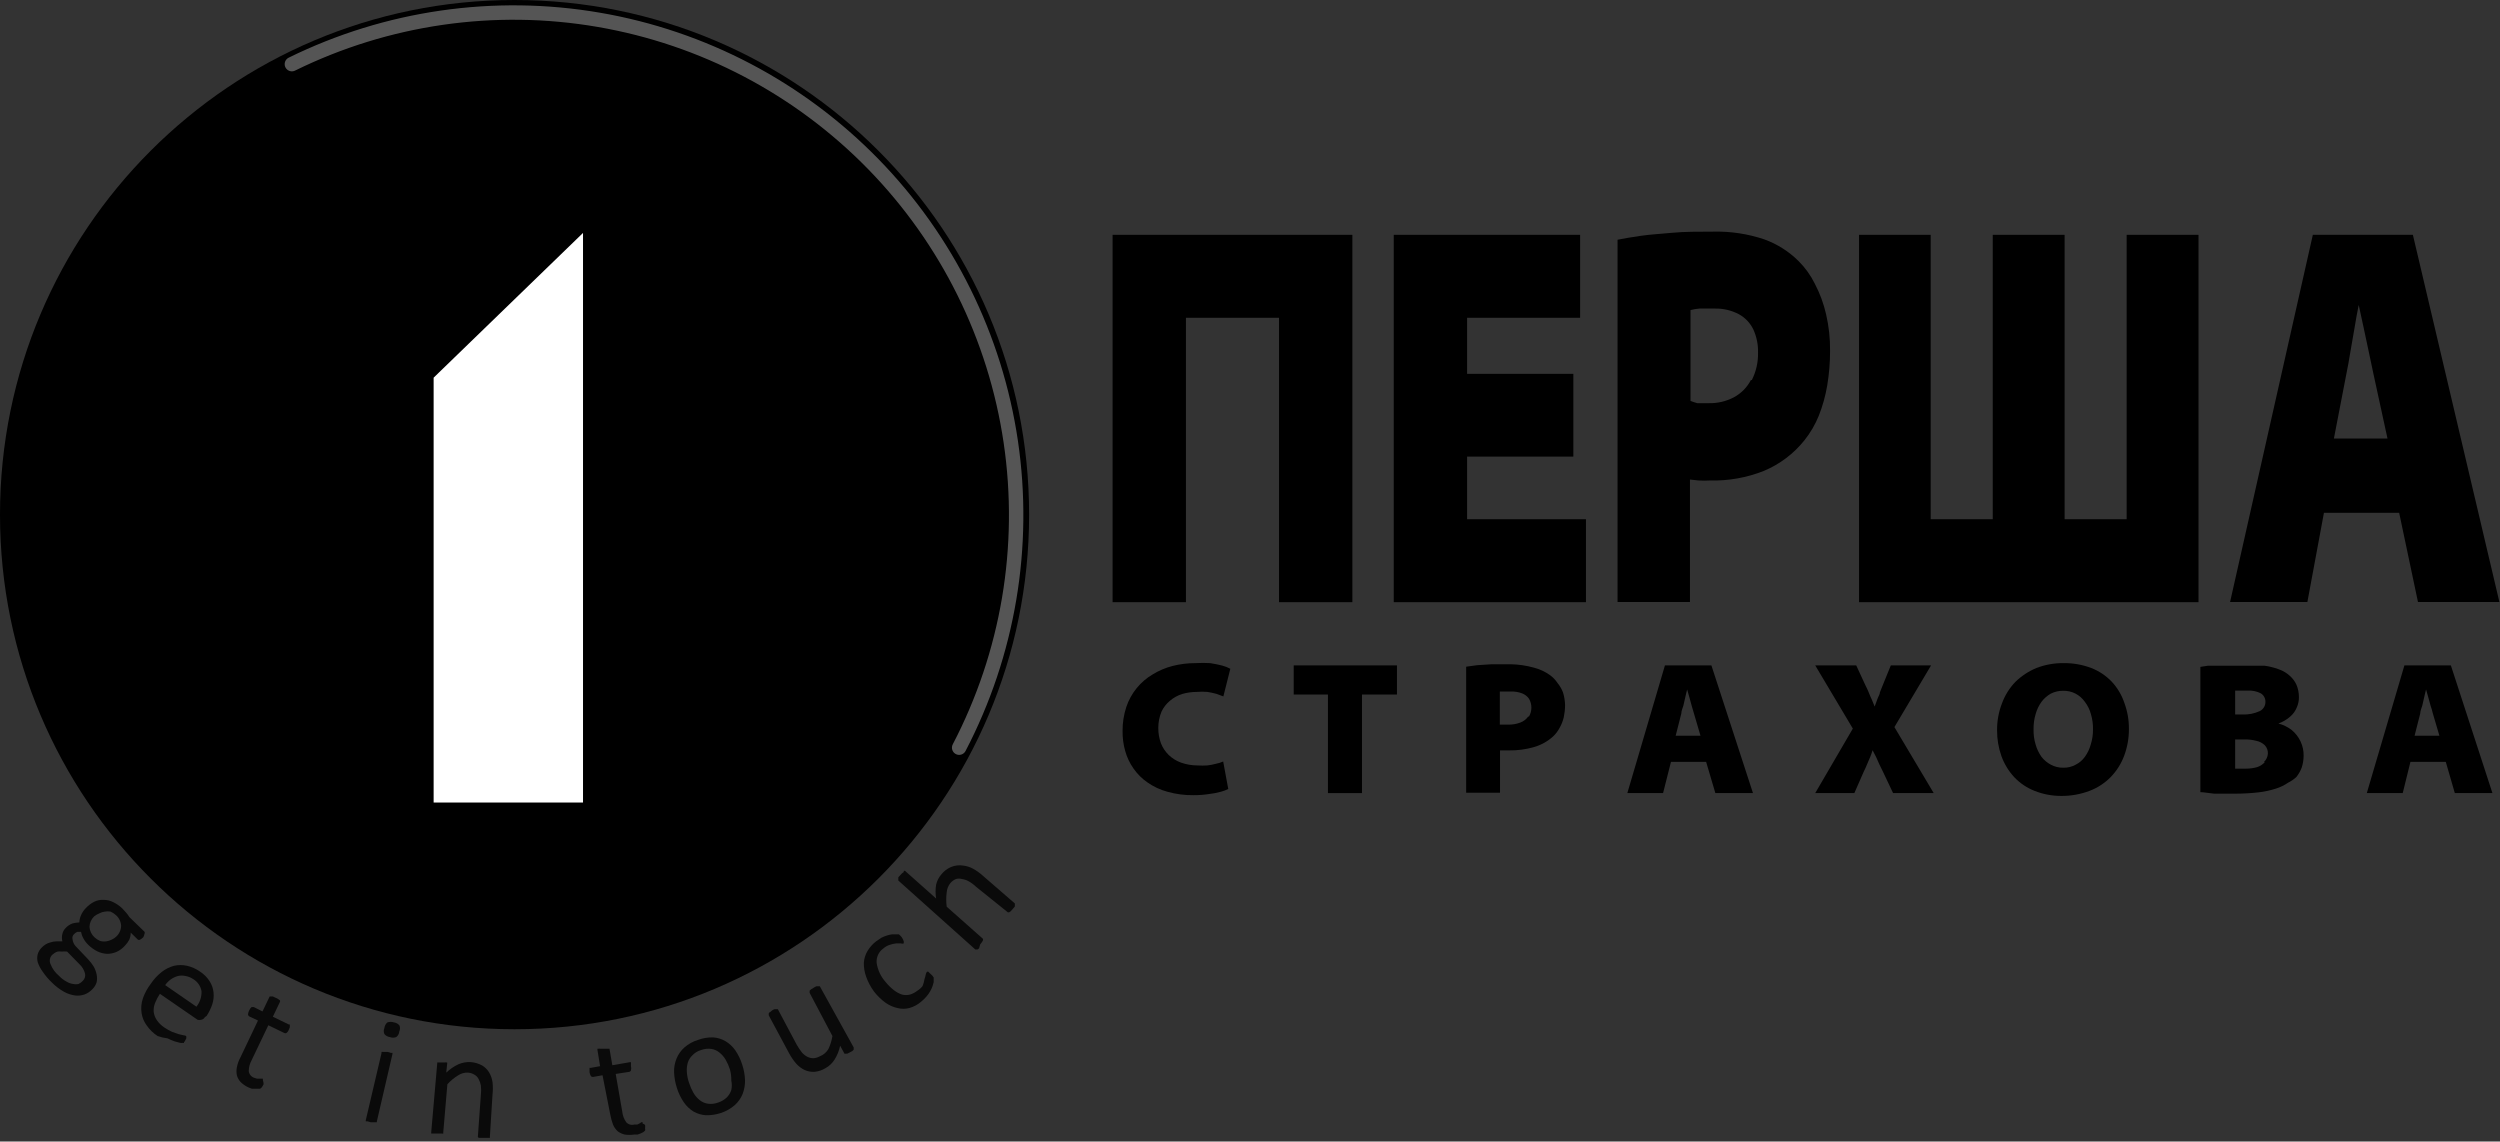 <svg width="219" height="100" viewBox="0 0 219 100" xmlns="http://www.w3.org/2000/svg">
<rect x="0" y="0" width="219" height="100" fill="#333333" stroke="none"/>
<path d="M45.075 90.162C69.969 90.162 90.15 69.979 90.15 45.081C90.15 20.183 69.969 0 45.075 0C20.181 0 0 20.183 0 45.081C0 69.979 20.181 90.162 45.075 90.162Z" />
<path opacity="0.75" d="M76.376 70.637C76.635 70.407 76.969 70.28 77.315 70.279C77.661 70.279 77.996 70.405 78.255 70.634C78.515 70.863 78.682 71.179 78.724 71.523C78.766 71.867 78.681 72.214 78.485 72.499C74.84 76.974 70.335 80.672 65.237 83.378C60.14 86.084 54.552 87.741 48.804 88.253C43.056 88.764 37.263 88.12 31.768 86.356C26.273 84.594 21.186 81.748 16.808 77.987C12.43 74.227 8.849 69.628 6.276 64.461C3.704 59.295 2.191 53.666 1.829 47.905C1.466 42.145 2.26 36.37 4.164 30.921C6.068 25.473 9.044 20.461 12.916 16.181C14.053 14.945 15.98 16.576 15.024 17.96C9.561 25.935 6.722 35.416 6.902 45.081C6.911 55.204 10.936 64.909 18.092 72.067C25.249 79.225 34.953 83.25 45.074 83.258C45.074 83.258 60.841 84.758 76.376 70.637Z" />
<g opacity="0.75">
<path d="M84.021 65.496C88.314 57.268 89.898 47.894 88.546 38.712C87.194 29.53 82.976 21.01 76.493 14.369C70.01 7.729 61.595 3.307 52.45 1.735C43.304 0.163 33.895 1.523 25.568 5.618" />
<path d="M84.021 65.496C88.314 57.268 89.898 47.894 88.546 38.712C87.194 29.53 82.976 21.01 76.493 14.369C70.01 7.729 61.595 3.307 52.45 1.735C43.304 0.163 33.895 1.523 25.568 5.618" stroke="#727272" stroke-width="1.262" stroke-miterlimit="10" stroke-linecap="round"/>
</g>
<mask id="mask0_1328_1284" style="mask-type:alpha" maskUnits="userSpaceOnUse" x="11" y="11" width="68" height="68">
<path d="M45.347 78.89C63.867 78.89 78.879 63.875 78.879 45.353C78.879 26.831 63.867 11.816 45.347 11.816C26.828 11.816 11.815 26.831 11.815 45.353C11.815 63.875 26.828 78.89 45.347 78.89Z" />
</mask>
<g mask="url(#mask0_1328_1284)">
<path d="M45.346 78.89C63.866 78.89 78.878 63.875 78.878 45.353C78.878 26.831 63.866 11.816 45.346 11.816C26.827 11.816 11.815 26.831 11.815 45.353C11.815 63.875 26.827 78.89 45.346 78.89Z" />
<path d="M10.177 49.22C13.088 60.086 24.255 66.535 35.12 63.623C37.845 62.893 40.292 61.643 42.383 60.009C42.381 57.506 42.056 54.963 41.378 52.431C37.984 39.764 26.794 31.269 14.354 30.727C10.158 35.654 8.375 42.495 10.177 49.22Z" />
<path opacity="0.75" d="M45.576 79.299C64.095 79.299 79.108 64.284 79.108 45.762C79.108 41.116 78.163 36.691 76.456 32.668C72.475 31.605 68.293 31.039 63.978 31.039C42.389 31.039 24.112 45.218 17.948 64.773C23.996 73.547 34.114 79.299 45.576 79.299Z" />
<path opacity="0.5" d="M45.346 78.89C63.866 78.89 78.878 63.875 78.878 45.353C78.878 26.831 63.866 11.816 45.346 11.816C26.827 11.816 11.815 26.831 11.815 45.353C11.815 63.875 26.827 78.89 45.346 78.89Z" />
<path opacity="0.25" d="M78.788 49.49C78.71 54.26 77.19 59.264 74.146 63.745C71.103 68.227 67.012 71.483 62.607 73.314L58.774 68.504C62.902 67.492 66.879 64.795 69.662 60.698C72.444 56.602 73.486 51.909 72.905 47.699L78.788 49.49Z" />
<path opacity="0.25" d="M22.642 26.1C24.065 23.799 26.268 21.649 29.071 20.03C31.874 18.412 34.838 17.579 37.542 17.496L38.035 20.531C35.706 20.267 32.96 20.849 30.398 22.329C27.836 23.808 25.959 25.895 25.023 28.045L22.642 26.1Z" />
<path opacity="0.25" d="M71.995 65.62C66.618 69.291 60.118 71.437 53.116 71.437C34.597 71.437 19.584 56.422 19.584 37.9C19.584 30.244 22.149 23.187 26.467 17.542C17.621 23.58 11.815 33.743 11.815 45.262C11.815 63.784 26.827 78.799 45.346 78.799C56.21 78.799 65.868 73.632 71.995 65.62Z" />
<path d="M37.986 33.084L51.072 20.405V70.301H37.986V33.084Z" fill="white"/>
</g>
<path opacity="0.8" d="M33.013 98.23V98.312H32.914H32.733H32.469L32.206 98.23H32.041C32.041 98.23 32.041 98.23 32.041 98.131L33.425 92.232C33.418 92.219 33.414 92.205 33.414 92.191C33.414 92.176 33.418 92.162 33.425 92.149C33.44 92.141 33.457 92.136 33.474 92.136C33.492 92.136 33.509 92.141 33.524 92.149H33.688H33.952C34.049 92.165 34.143 92.192 34.232 92.232H34.38C34.388 92.264 34.388 92.298 34.38 92.331L33.013 98.23ZM34.974 90.37C34.967 90.464 34.941 90.555 34.895 90.638C34.849 90.721 34.786 90.792 34.71 90.848C34.53 90.918 34.33 90.918 34.15 90.848C33.963 90.822 33.793 90.728 33.672 90.584C33.636 90.501 33.617 90.411 33.617 90.32C33.617 90.23 33.636 90.14 33.672 90.057C33.694 89.864 33.788 89.688 33.936 89.562C34.123 89.501 34.325 89.501 34.512 89.562C34.699 89.588 34.869 89.682 34.99 89.826C35.026 89.913 35.043 90.006 35.04 90.1C35.038 90.193 35.015 90.286 34.974 90.37Z" />
<path opacity="0.8" d="M12.556 82.097C12.474 82.183 12.38 82.256 12.275 82.313C12.245 82.33 12.211 82.339 12.177 82.339C12.142 82.339 12.108 82.33 12.078 82.313L11.451 81.699C11.452 81.916 11.407 82.131 11.319 82.329C11.222 82.512 11.1 82.68 10.956 82.827C10.748 83.069 10.488 83.261 10.197 83.391C9.936 83.502 9.656 83.559 9.373 83.557C9.081 83.541 8.795 83.467 8.531 83.341C8.241 83.194 7.975 83.003 7.74 82.777C7.569 82.613 7.424 82.422 7.311 82.213C7.208 82.033 7.136 81.837 7.097 81.632H6.767C6.654 81.683 6.553 81.757 6.47 81.848C6.415 81.903 6.375 81.972 6.355 82.048C6.335 82.124 6.334 82.204 6.354 82.279C6.377 82.494 6.464 82.696 6.602 82.86L7.707 84.022C7.901 84.223 8.073 84.446 8.218 84.686C8.334 84.898 8.417 85.128 8.466 85.366C8.512 85.59 8.512 85.822 8.466 86.046C8.396 86.272 8.271 86.478 8.103 86.643C7.915 86.848 7.684 87.006 7.426 87.108C7.163 87.204 6.881 87.238 6.602 87.207C6.261 87.164 5.931 87.057 5.629 86.892C5.242 86.677 4.887 86.409 4.573 86.096C4.264 85.807 3.987 85.484 3.749 85.133C3.558 84.876 3.407 84.591 3.303 84.287C3.245 84.059 3.245 83.819 3.303 83.59C3.369 83.371 3.488 83.172 3.65 83.01C3.754 82.903 3.87 82.808 3.996 82.728C4.119 82.652 4.252 82.597 4.392 82.561C4.572 82.499 4.762 82.465 4.953 82.462H5.464C5.409 82.25 5.409 82.027 5.464 81.815C5.507 81.62 5.604 81.441 5.744 81.3C5.916 81.112 6.131 80.969 6.371 80.886C6.561 80.841 6.754 80.813 6.948 80.803C6.958 80.585 7.008 80.371 7.097 80.172C7.199 79.937 7.344 79.723 7.525 79.542C7.733 79.317 7.979 79.132 8.251 78.994C8.512 78.865 8.802 78.808 9.092 78.828C9.379 78.829 9.661 78.897 9.917 79.027C10.208 79.167 10.475 79.352 10.709 79.575L11.055 79.956C11.159 80.075 11.253 80.203 11.335 80.338L12.655 81.616C12.672 81.646 12.681 81.68 12.681 81.715C12.681 81.75 12.672 81.784 12.655 81.815C12.638 81.914 12.604 82.009 12.556 82.097ZM7.262 85.913C7.346 85.832 7.408 85.728 7.44 85.614C7.472 85.501 7.473 85.38 7.443 85.266C7.364 84.968 7.204 84.698 6.981 84.486L5.876 83.358C5.717 83.342 5.557 83.342 5.398 83.358C5.283 83.339 5.166 83.339 5.051 83.358C4.95 83.382 4.854 83.427 4.771 83.491L4.557 83.657C4.459 83.761 4.395 83.893 4.371 84.035C4.348 84.176 4.366 84.322 4.425 84.453C4.581 84.854 4.837 85.208 5.167 85.482C5.362 85.691 5.59 85.865 5.843 85.996C6.014 86.101 6.205 86.169 6.404 86.195C6.561 86.23 6.725 86.23 6.882 86.195C7.026 86.127 7.155 86.031 7.262 85.913ZM10.181 82.047C10.313 81.927 10.419 81.781 10.492 81.619C10.566 81.456 10.606 81.28 10.61 81.101C10.601 80.924 10.557 80.751 10.48 80.591C10.404 80.432 10.296 80.289 10.164 80.172C10.022 80.042 9.861 79.936 9.686 79.857C9.523 79.825 9.355 79.825 9.191 79.857C9.023 79.874 8.861 79.924 8.713 80.006C8.547 80.071 8.391 80.161 8.251 80.272C8.125 80.392 8.024 80.536 7.953 80.695C7.882 80.855 7.843 81.026 7.839 81.201C7.864 81.552 8.024 81.879 8.284 82.114C8.429 82.248 8.597 82.354 8.779 82.429C8.951 82.477 9.13 82.488 9.307 82.462C9.473 82.437 9.634 82.387 9.785 82.313C9.931 82.246 10.064 82.157 10.181 82.047Z" />
<path opacity="0.8" d="M17.949 89.099C17.917 89.162 17.87 89.216 17.813 89.257C17.756 89.297 17.689 89.323 17.619 89.332C17.517 89.365 17.408 89.365 17.306 89.332L14.007 87.058C13.836 87.313 13.692 87.586 13.579 87.871C13.485 88.114 13.446 88.375 13.463 88.635C13.495 88.89 13.585 89.134 13.727 89.348C13.905 89.613 14.136 89.839 14.403 90.012C14.618 90.157 14.844 90.285 15.079 90.393L15.657 90.593L16.085 90.692C16.166 90.696 16.245 90.719 16.316 90.758V90.841C16.328 90.885 16.328 90.93 16.316 90.974L16.217 91.157C16.217 91.157 16.217 91.24 16.119 91.273V91.356C16.106 91.363 16.092 91.367 16.077 91.367C16.063 91.367 16.049 91.363 16.036 91.356C15.954 91.37 15.87 91.37 15.789 91.356L15.294 91.223C15.08 91.147 14.871 91.058 14.667 90.958C14.374 90.925 14.087 90.858 13.809 90.758C13.433 90.514 13.108 90.199 12.853 89.829C12.624 89.521 12.471 89.163 12.408 88.784C12.333 88.333 12.373 87.871 12.523 87.44C12.682 86.992 12.911 86.572 13.199 86.195C13.461 85.798 13.784 85.446 14.156 85.15C14.479 84.896 14.849 84.71 15.244 84.602C15.619 84.519 16.008 84.519 16.382 84.602C16.785 84.694 17.165 84.863 17.504 85.1C17.858 85.323 18.157 85.624 18.378 85.98C18.563 86.275 18.676 86.611 18.708 86.959C18.742 87.306 18.703 87.656 18.592 87.987C18.471 88.345 18.305 88.685 18.098 88.999L17.949 89.099ZM17.207 88.186C17.515 87.803 17.674 87.319 17.652 86.826C17.615 86.611 17.533 86.406 17.41 86.226C17.288 86.046 17.129 85.894 16.943 85.781C16.735 85.638 16.499 85.541 16.25 85.498C16.033 85.448 15.808 85.448 15.591 85.498C15.373 85.556 15.166 85.652 14.98 85.781C14.782 85.922 14.609 86.096 14.469 86.295L17.207 88.186Z" />
<path opacity="0.8" d="M23.094 94.973C23.048 95.072 22.993 95.166 22.929 95.255C22.888 95.304 22.838 95.343 22.781 95.371H22.599H22.335H22.055L21.758 95.255C21.508 95.14 21.28 94.983 21.082 94.79C20.929 94.625 20.816 94.427 20.752 94.21C20.702 93.969 20.702 93.721 20.752 93.48C20.813 93.178 20.918 92.887 21.066 92.617L22.599 89.398L21.824 89.033C21.797 89.014 21.774 88.989 21.757 88.961C21.74 88.932 21.729 88.9 21.725 88.867C21.736 88.746 21.769 88.627 21.824 88.519L21.94 88.319C21.94 88.319 21.94 88.319 22.039 88.22C22.071 88.208 22.106 88.208 22.138 88.22H22.237L22.995 88.602L23.622 87.29H23.721H23.902L24.15 87.407C24.239 87.437 24.322 87.482 24.397 87.539L24.529 87.639C24.54 87.677 24.54 87.717 24.529 87.755L23.902 89.066L25.304 89.746C25.331 89.739 25.36 89.739 25.387 89.746C25.387 89.746 25.387 89.746 25.387 89.846C25.395 89.895 25.395 89.946 25.387 89.995L25.304 90.195C25.264 90.313 25.189 90.417 25.09 90.493C25.062 90.509 25.031 90.517 24.999 90.517C24.967 90.517 24.936 90.509 24.908 90.493L23.506 89.813L22.039 92.882C21.88 93.172 21.795 93.497 21.791 93.828C21.806 93.959 21.857 94.083 21.939 94.186C22.02 94.289 22.129 94.366 22.253 94.409L22.517 94.492H22.731H22.913H23.028C23.034 94.536 23.034 94.581 23.028 94.625C23.066 94.737 23.089 94.854 23.094 94.973Z" />
<path opacity="0.8" d="M56.509 98.541C56.523 98.645 56.523 98.751 56.509 98.856C56.528 98.915 56.528 98.979 56.509 99.039L56.361 99.171L56.13 99.287L55.849 99.387H55.552C55.279 99.428 55.001 99.428 54.727 99.387C54.507 99.336 54.3 99.24 54.117 99.105C53.94 98.944 53.799 98.746 53.705 98.524C53.595 98.234 53.512 97.934 53.458 97.628L52.781 94.193L51.94 94.343C51.906 94.345 51.871 94.338 51.839 94.324C51.808 94.309 51.78 94.287 51.759 94.26C51.7 94.157 51.661 94.045 51.643 93.928C51.636 93.856 51.636 93.784 51.643 93.712C51.635 93.657 51.635 93.601 51.643 93.546H51.742L52.567 93.397L52.336 91.97C52.336 91.97 52.336 91.97 52.336 91.87C52.363 91.865 52.391 91.865 52.419 91.87C52.473 91.856 52.53 91.856 52.584 91.87H52.847H53.111H53.293H53.392L53.639 93.314L55.173 93.048H55.272C55.281 93.092 55.281 93.138 55.272 93.181V93.397C55.306 93.516 55.306 93.643 55.272 93.762C55.261 93.796 55.241 93.825 55.215 93.848C55.19 93.872 55.158 93.888 55.123 93.895L53.936 94.077L54.513 97.396C54.547 97.725 54.666 98.04 54.86 98.309C54.947 98.405 55.06 98.475 55.186 98.511C55.311 98.546 55.444 98.545 55.569 98.508H55.833L56.031 98.408L56.179 98.309C56.216 98.296 56.257 98.296 56.294 98.309V98.425C56.373 98.448 56.446 98.488 56.509 98.541Z" />
<path opacity="0.8" d="M65.019 93.265C65.164 93.704 65.247 94.162 65.266 94.625C65.273 95.039 65.201 95.45 65.052 95.837C64.899 96.212 64.662 96.546 64.359 96.815C64.007 97.12 63.597 97.351 63.156 97.496C62.73 97.638 62.284 97.705 61.836 97.695C61.46 97.671 61.093 97.563 60.764 97.379C60.425 97.172 60.133 96.895 59.906 96.566C59.641 96.179 59.436 95.754 59.296 95.305C59.153 94.865 59.07 94.407 59.049 93.945C59.034 93.53 59.107 93.117 59.263 92.734C59.417 92.358 59.653 92.023 59.956 91.754C60.306 91.451 60.716 91.224 61.16 91.091C61.577 90.937 62.019 90.864 62.462 90.875C62.846 90.899 63.219 91.013 63.551 91.207C63.89 91.408 64.182 91.68 64.409 92.003C64.674 92.391 64.88 92.816 65.019 93.265ZM63.947 93.696C63.851 93.396 63.724 93.106 63.568 92.833C63.427 92.591 63.242 92.377 63.023 92.203C62.824 92.039 62.585 91.93 62.331 91.887C62.02 91.841 61.702 91.875 61.407 91.987C61.124 92.067 60.868 92.222 60.665 92.435C60.474 92.611 60.331 92.834 60.253 93.082C60.174 93.356 60.146 93.643 60.17 93.928C60.192 94.251 60.258 94.57 60.368 94.874C60.464 95.174 60.591 95.463 60.748 95.737C60.889 95.979 61.073 96.193 61.291 96.367C61.496 96.534 61.741 96.643 62.001 96.683C62.307 96.728 62.619 96.693 62.908 96.583C63.191 96.492 63.45 96.339 63.667 96.135C63.847 95.953 63.982 95.731 64.062 95.488C64.121 95.215 64.121 94.932 64.062 94.658C64.069 94.334 64.031 94.01 63.947 93.696Z" />
<path opacity="0.8" d="M74.783 91.754C74.791 91.787 74.791 91.821 74.783 91.854C74.791 91.886 74.791 91.92 74.783 91.953L74.668 92.069L74.453 92.185L74.222 92.302H74.074C74.043 92.315 74.007 92.315 73.975 92.302L73.596 91.605C73.507 92.041 73.339 92.457 73.101 92.832C72.907 93.137 72.641 93.388 72.326 93.563C72.026 93.75 71.687 93.863 71.336 93.894C71.041 93.907 70.748 93.85 70.479 93.729C70.211 93.599 69.97 93.418 69.769 93.198C69.52 92.913 69.305 92.602 69.126 92.269L67.345 88.95C67.338 88.934 67.334 88.918 67.334 88.9C67.334 88.883 67.338 88.866 67.345 88.85C67.338 88.817 67.338 88.784 67.345 88.751C67.384 88.7 67.435 88.659 67.493 88.635C67.534 88.592 67.578 88.553 67.626 88.519C67.697 88.47 67.775 88.431 67.856 88.403H68.021H68.137L69.786 91.505C69.927 91.755 70.087 91.993 70.264 92.219C70.4 92.369 70.562 92.493 70.743 92.584C70.907 92.663 71.088 92.703 71.27 92.7C71.461 92.683 71.647 92.627 71.815 92.534C72.133 92.411 72.401 92.183 72.573 91.887C72.74 91.528 72.856 91.149 72.92 90.758L70.924 86.976C70.916 86.943 70.916 86.908 70.924 86.876C70.917 86.843 70.917 86.809 70.924 86.776L71.056 86.66L71.303 86.511C71.375 86.462 71.453 86.423 71.534 86.394H71.699H71.815L74.783 91.754Z" />
<path opacity="0.8" d="M81.676 85.465L81.792 85.631V85.764C81.799 85.797 81.799 85.831 81.792 85.864V86.029C81.765 86.147 81.732 86.264 81.693 86.378C81.639 86.54 81.567 86.696 81.478 86.843C81.385 87.009 81.275 87.165 81.148 87.307C81.012 87.463 80.863 87.608 80.703 87.739C80.403 88.002 80.048 88.195 79.664 88.303C79.318 88.394 78.954 88.394 78.609 88.303C78.235 88.219 77.882 88.061 77.57 87.838C77.19 87.561 76.852 87.231 76.564 86.859C76.269 86.46 76.035 86.018 75.871 85.549C75.73 85.161 75.663 84.75 75.673 84.337C75.697 83.967 75.81 83.608 76.003 83.292C76.197 82.972 76.449 82.69 76.745 82.462L77.207 82.147C77.366 82.066 77.531 82 77.701 81.948C77.846 81.899 77.995 81.866 78.147 81.848H78.625H78.741L78.856 81.948L78.988 82.097C79.07 82.207 79.132 82.33 79.169 82.462C79.169 82.462 79.169 82.612 79.169 82.644C79.089 82.674 79.002 82.674 78.922 82.644H78.493C78.314 82.665 78.137 82.704 77.965 82.761C77.745 82.826 77.542 82.939 77.371 83.093C77.174 83.234 77.017 83.424 76.916 83.646C76.815 83.867 76.773 84.111 76.794 84.354C76.887 84.971 77.156 85.547 77.57 86.013C77.787 86.285 78.036 86.53 78.311 86.743C78.524 86.911 78.764 87.04 79.021 87.125C79.248 87.182 79.486 87.182 79.713 87.125C79.954 87.052 80.178 86.933 80.373 86.776C80.544 86.672 80.695 86.537 80.818 86.378C80.896 86.186 80.951 85.985 80.983 85.781C81.033 85.64 81.072 85.496 81.099 85.349C81.113 85.262 81.153 85.181 81.214 85.117H81.313L81.429 85.233L81.676 85.465Z" />
<path opacity="0.8" d="M88.901 79.143C88.901 79.143 88.901 79.143 88.901 79.26V79.409L88.719 79.625L88.538 79.824C88.494 79.864 88.444 79.898 88.39 79.923C88.39 79.923 88.39 79.923 88.291 79.923L85.504 77.683C85.302 77.487 85.074 77.319 84.827 77.186C84.653 77.091 84.463 77.029 84.266 77.003C84.094 76.953 83.911 76.953 83.739 77.003C83.555 77.081 83.391 77.2 83.26 77.351C83.066 77.586 82.951 77.876 82.93 78.181C82.877 78.594 82.877 79.013 82.93 79.425L86.114 82.246C86.121 82.285 86.121 82.324 86.114 82.362C86.092 82.415 86.064 82.466 86.031 82.512C85.983 82.588 85.927 82.661 85.866 82.728L85.767 83.076L85.635 83.175C85.635 83.175 85.553 83.175 85.52 83.175H85.437L78.692 77.135C78.692 77.135 78.692 77.053 78.692 77.019C78.689 76.964 78.689 76.909 78.692 76.853C78.747 76.783 78.808 76.716 78.873 76.654C78.956 76.549 79.056 76.459 79.17 76.389V76.29C79.207 76.275 79.248 76.275 79.285 76.29L82.007 78.712C81.937 78.306 81.937 77.89 82.007 77.484C82.086 77.152 82.245 76.845 82.469 76.588C82.689 76.314 82.972 76.097 83.293 75.957C83.636 75.81 84.014 75.764 84.382 75.825C84.676 75.86 84.962 75.95 85.223 76.09C85.557 76.273 85.867 76.496 86.146 76.754L88.901 79.143Z" />
<path opacity="0.8" d="M42.913 99.597C42.922 99.624 42.922 99.653 42.913 99.68C42.886 99.686 42.858 99.686 42.831 99.68H42.386H42.106H41.941L41.859 99.597L42.123 95.923C42.156 95.643 42.156 95.361 42.123 95.082C42.087 94.886 42.02 94.697 41.925 94.522C41.845 94.362 41.719 94.23 41.563 94.143C41.393 94.039 41.201 93.977 41.002 93.962C40.7 93.946 40.4 94.027 40.146 94.193C39.79 94.408 39.468 94.674 39.19 94.984L38.828 99.218C38.837 99.245 38.837 99.274 38.828 99.3C38.796 99.312 38.761 99.312 38.729 99.3H38.284H38.02H37.856H37.773C37.766 99.268 37.766 99.234 37.773 99.201L38.301 93.154C38.301 93.154 38.301 93.154 38.301 93.072H38.713H38.943C38.992 93.06 39.043 93.06 39.091 93.072H39.174C39.174 93.072 39.174 93.072 39.174 93.171L39.091 93.962C39.41 93.656 39.778 93.405 40.179 93.22C40.512 93.082 40.873 93.02 41.233 93.039C41.585 93.066 41.928 93.167 42.238 93.336C42.488 93.486 42.697 93.696 42.848 93.945C43 94.204 43.1 94.489 43.144 94.786C43.186 95.153 43.186 95.523 43.144 95.89L42.913 99.597Z" />
<path fill-rule="evenodd" clip-rule="evenodd" d="M211.369 20.571H202.604L195.355 52.734H202.127L203.577 44.924H210.167L211.814 52.734H218.947L211.369 20.571ZM204.45 38.416L205.537 32.781C205.669 32.155 205.784 31.496 205.899 30.787C206.015 30.078 206.147 29.403 206.262 28.695C206.377 27.986 206.493 27.343 206.624 26.717C206.756 27.343 206.904 28.002 207.053 28.695L207.498 30.787C207.646 31.463 207.777 32.122 207.909 32.731L209.145 38.416H204.45Z" />
<path fill-rule="evenodd" clip-rule="evenodd" d="M162.852 20.571V52.751H192.589V20.571H186.295V45.484H180.859V20.571H174.565V45.484H169.128V20.571H162.852Z" />
<path fill-rule="evenodd" clip-rule="evenodd" d="M159.968 27.541C159.757 26.607 159.425 25.704 158.979 24.855C158.615 24.116 158.13 23.443 157.546 22.862C156.696 22.02 155.673 21.373 154.548 20.967C153.11 20.484 151.599 20.255 150.083 20.291C148.748 20.291 147.546 20.291 146.508 20.39C145.47 20.489 144.548 20.538 143.757 20.654C142.966 20.769 142.274 20.884 141.697 21V52.735H148.04V42.008L148.798 42.09C149.127 42.109 149.457 42.109 149.786 42.09C151.403 42.134 153.012 41.848 154.515 41.25C155.908 40.669 157.132 39.745 158.073 38.564C158.591 37.913 159.012 37.192 159.325 36.422C159.666 35.561 159.914 34.666 160.067 33.753C160.233 32.757 160.316 31.748 160.314 30.738C160.326 29.662 160.21 28.589 159.968 27.541ZM153.378 33.292C153.043 33.937 152.52 34.466 151.879 34.808C151.204 35.161 150.449 35.337 149.687 35.318H148.682C148.482 35.263 148.284 35.197 148.089 35.121V27.162C148.349 27.095 148.613 27.051 148.88 27.03C149.226 27.03 149.655 27.03 150.198 27.03C150.937 27.011 151.669 27.181 152.324 27.525C152.875 27.826 153.319 28.293 153.592 28.859C153.884 29.5 154.024 30.199 154.004 30.903C154.021 31.732 153.835 32.552 153.46 33.292H153.378Z" />
<path fill-rule="evenodd" clip-rule="evenodd" d="M137.825 32.748H128.517V27.838H138.418V20.571H122.092V52.751H138.929V45.484H128.517V39.998H137.825V32.748Z" />
<path fill-rule="evenodd" clip-rule="evenodd" d="M97.463 20.571V52.751H103.888V27.838H112.043V52.751H118.468V20.571H97.463Z" />
<path fill-rule="evenodd" clip-rule="evenodd" d="M214.696 58.288H210.627L207.332 69.475H210.479L211.154 66.74H214.251L215.042 69.475H218.337L214.696 58.288ZM211.517 64.45L212.011 62.505C212.011 62.275 212.126 62.044 212.192 61.813C212.258 61.583 212.291 61.319 212.357 61.089C212.423 60.858 212.456 60.611 212.522 60.396C212.587 60.605 212.654 60.836 212.719 61.089L212.917 61.813C212.996 62.035 213.062 62.26 213.115 62.489L213.691 64.45H211.517Z" />
<path fill-rule="evenodd" clip-rule="evenodd" d="M200.742 63.939C200.398 63.678 200.006 63.488 199.589 63.379C199.971 63.244 200.324 63.037 200.627 62.769C200.881 62.55 201.079 62.273 201.203 61.962C201.33 61.676 201.392 61.367 201.385 61.055C201.385 60.688 201.313 60.324 201.17 59.984C201.031 59.682 200.829 59.413 200.577 59.194C200.337 58.974 200.058 58.801 199.754 58.683C199.547 58.592 199.332 58.52 199.111 58.468C198.874 58.398 198.632 58.349 198.386 58.32H197.497H195.306H194.284H193.395L192.752 58.419V69.393C193.049 69.393 193.444 69.475 193.955 69.525H195.816C196.499 69.525 197.181 69.486 197.859 69.409C198.374 69.35 198.882 69.24 199.375 69.08C199.75 68.963 200.105 68.791 200.429 68.569C200.692 68.438 200.936 68.272 201.154 68.075C201.357 67.822 201.519 67.538 201.632 67.234C201.739 66.904 201.794 66.56 201.797 66.213C201.807 65.781 201.716 65.352 201.533 64.96C201.349 64.566 201.079 64.216 200.742 63.939ZM195.8 60.495H196.195H196.871C197.281 60.469 197.691 60.554 198.057 60.742C198.181 60.822 198.283 60.931 198.352 61.061C198.421 61.191 198.456 61.337 198.452 61.484C198.454 61.651 198.409 61.816 198.321 61.959C198.234 62.102 198.108 62.217 197.958 62.291C197.478 62.511 196.953 62.613 196.426 62.588H195.8V60.495ZM198.403 66.756C198.222 66.963 197.988 67.117 197.727 67.201C197.411 67.29 197.084 67.334 196.755 67.333H196.195H195.8V64.779H196.574C196.935 64.764 197.296 64.803 197.645 64.895C197.93 64.951 198.194 65.088 198.403 65.29C198.494 65.39 198.565 65.506 198.61 65.634C198.656 65.761 198.674 65.897 198.666 66.032C198.645 66.308 198.521 66.566 198.321 66.756H198.403Z" />
<path fill-rule="evenodd" clip-rule="evenodd" d="M184.993 59.721C184.49 59.192 183.877 58.782 183.197 58.518C182.424 58.225 181.603 58.079 180.776 58.09C179.959 58.08 179.149 58.225 178.387 58.518C177.7 58.804 177.074 59.218 176.542 59.738C176.026 60.276 175.628 60.916 175.372 61.616C175.082 62.367 174.936 63.166 174.944 63.972C174.939 64.741 175.067 65.504 175.322 66.229C175.569 66.913 175.95 67.541 176.443 68.075C176.94 68.602 177.548 69.012 178.222 69.278C178.971 69.576 179.771 69.728 180.578 69.723C181.422 69.728 182.26 69.577 183.049 69.278C183.751 69.012 184.386 68.595 184.911 68.058C185.424 67.524 185.822 66.891 186.08 66.197C186.358 65.448 186.498 64.655 186.492 63.857C186.5 63.081 186.366 62.31 186.097 61.583C185.867 60.89 185.49 60.255 184.993 59.721ZM183.148 65.224C183.044 65.609 182.871 65.972 182.637 66.295C182.429 66.589 182.152 66.826 181.83 66.987C181.497 67.171 181.122 67.262 180.742 67.251C180.364 67.258 179.989 67.167 179.655 66.987C179.334 66.818 179.054 66.582 178.831 66.295C178.603 65.969 178.43 65.607 178.321 65.224C178.189 64.792 178.128 64.341 178.14 63.89C178.131 63.438 178.192 62.988 178.321 62.555C178.427 62.171 178.6 61.809 178.831 61.484C179.053 61.188 179.333 60.941 179.655 60.759C179.993 60.592 180.366 60.507 180.742 60.512C181.114 60.506 181.482 60.59 181.813 60.759C182.142 60.931 182.424 61.18 182.637 61.484C182.881 61.803 183.06 62.167 183.164 62.555C183.294 62.988 183.354 63.438 183.346 63.89C183.352 64.342 183.285 64.793 183.148 65.224Z" />
<path fill-rule="evenodd" clip-rule="evenodd" d="M169.162 58.288H165.636L164.912 60.067L164.681 60.644C164.681 60.825 164.533 61.023 164.467 61.22C164.401 61.418 164.318 61.649 164.22 61.896L163.972 61.286C163.874 61.089 163.791 60.891 163.709 60.677C163.627 60.462 163.528 60.265 163.412 60.034L162.605 58.288H159.014L162.308 63.824L159.014 69.475H162.441L163.264 67.597C163.379 67.366 163.478 67.152 163.561 66.938L163.824 66.328C163.907 66.131 163.972 65.933 164.039 65.719L164.352 66.328L164.631 66.954L164.961 67.63L165.834 69.475H169.393L165.95 63.692L169.162 58.288Z" />
<path fill-rule="evenodd" clip-rule="evenodd" d="M145.849 58.288L142.555 69.475H145.685L146.377 66.74H149.457L150.265 69.475H153.56L149.919 58.288H145.849ZM146.789 64.45L147.283 62.505C147.283 62.275 147.398 62.044 147.464 61.813C147.53 61.583 147.563 61.319 147.629 61.089C147.695 60.858 147.728 60.611 147.794 60.396C147.859 60.605 147.925 60.836 147.991 61.089L148.189 61.813L148.387 62.489L148.963 64.45H146.789Z" />
<path fill-rule="evenodd" clip-rule="evenodd" d="M136.442 59.836C136.266 59.567 136.043 59.333 135.783 59.144C135.356 58.837 134.876 58.614 134.366 58.485C133.701 58.3 133.014 58.2 132.323 58.188C131.697 58.188 131.137 58.188 130.676 58.188L129.391 58.271L128.436 58.403V69.442H131.401V65.735H131.747H132.192C132.938 65.746 133.682 65.646 134.399 65.438C135.011 65.258 135.574 64.943 136.047 64.516C136.28 64.296 136.475 64.041 136.623 63.758C136.788 63.469 136.91 63.158 136.986 62.835C137.058 62.488 137.097 62.135 137.101 61.781C137.093 61.4 137.032 61.023 136.92 60.66C136.807 60.361 136.645 60.083 136.442 59.836ZM133.872 62.769C133.699 63.009 133.458 63.193 133.18 63.296C132.848 63.421 132.496 63.482 132.142 63.477H131.681H131.384V60.578H131.73H132.357C132.694 60.565 133.03 60.621 133.345 60.742C133.583 60.835 133.789 60.996 133.938 61.204C134.077 61.441 134.15 61.711 134.15 61.986C134.15 62.261 134.077 62.532 133.938 62.769H133.872Z" />
<path fill-rule="evenodd" clip-rule="evenodd" d="M113.328 60.841H116.327V69.475H119.309V60.841H122.373V58.288H113.328V60.841Z" />
<path fill-rule="evenodd" clip-rule="evenodd" d="M102.488 61.385C102.802 61.118 103.166 60.917 103.559 60.792C103.977 60.672 104.409 60.611 104.844 60.611C105.151 60.585 105.46 60.585 105.766 60.611C106.027 60.653 106.286 60.708 106.541 60.776L107.167 61.006L107.776 58.584C107.552 58.464 107.314 58.37 107.068 58.304C106.755 58.222 106.409 58.156 106.014 58.09C105.586 58.064 105.157 58.064 104.729 58.09C104.051 58.087 103.376 58.17 102.719 58.337C102.103 58.495 101.514 58.745 100.973 59.079C100.437 59.392 99.963 59.8 99.572 60.281C99.173 60.771 98.866 61.33 98.666 61.929C98.442 62.61 98.331 63.322 98.337 64.038C98.329 64.628 98.406 65.217 98.567 65.785C98.719 66.334 98.964 66.852 99.292 67.317C99.621 67.794 100.034 68.207 100.511 68.536C101.046 68.912 101.643 69.19 102.274 69.36C103.019 69.569 103.79 69.669 104.564 69.657C105.011 69.66 105.457 69.627 105.899 69.558C106.249 69.52 106.596 69.454 106.936 69.36C107.164 69.303 107.386 69.22 107.595 69.113L107.151 66.707C106.95 66.798 106.74 66.864 106.524 66.905C106.27 66.974 106.012 67.023 105.75 67.053C105.47 67.07 105.19 67.07 104.91 67.053C104.416 67.053 103.926 66.97 103.46 66.806C103.054 66.66 102.683 66.43 102.373 66.131C102.078 65.842 101.848 65.494 101.697 65.109C101.542 64.682 101.464 64.229 101.467 63.775C101.464 63.283 101.559 62.795 101.747 62.341C101.92 61.972 102.174 61.645 102.488 61.385Z" />
</svg>
